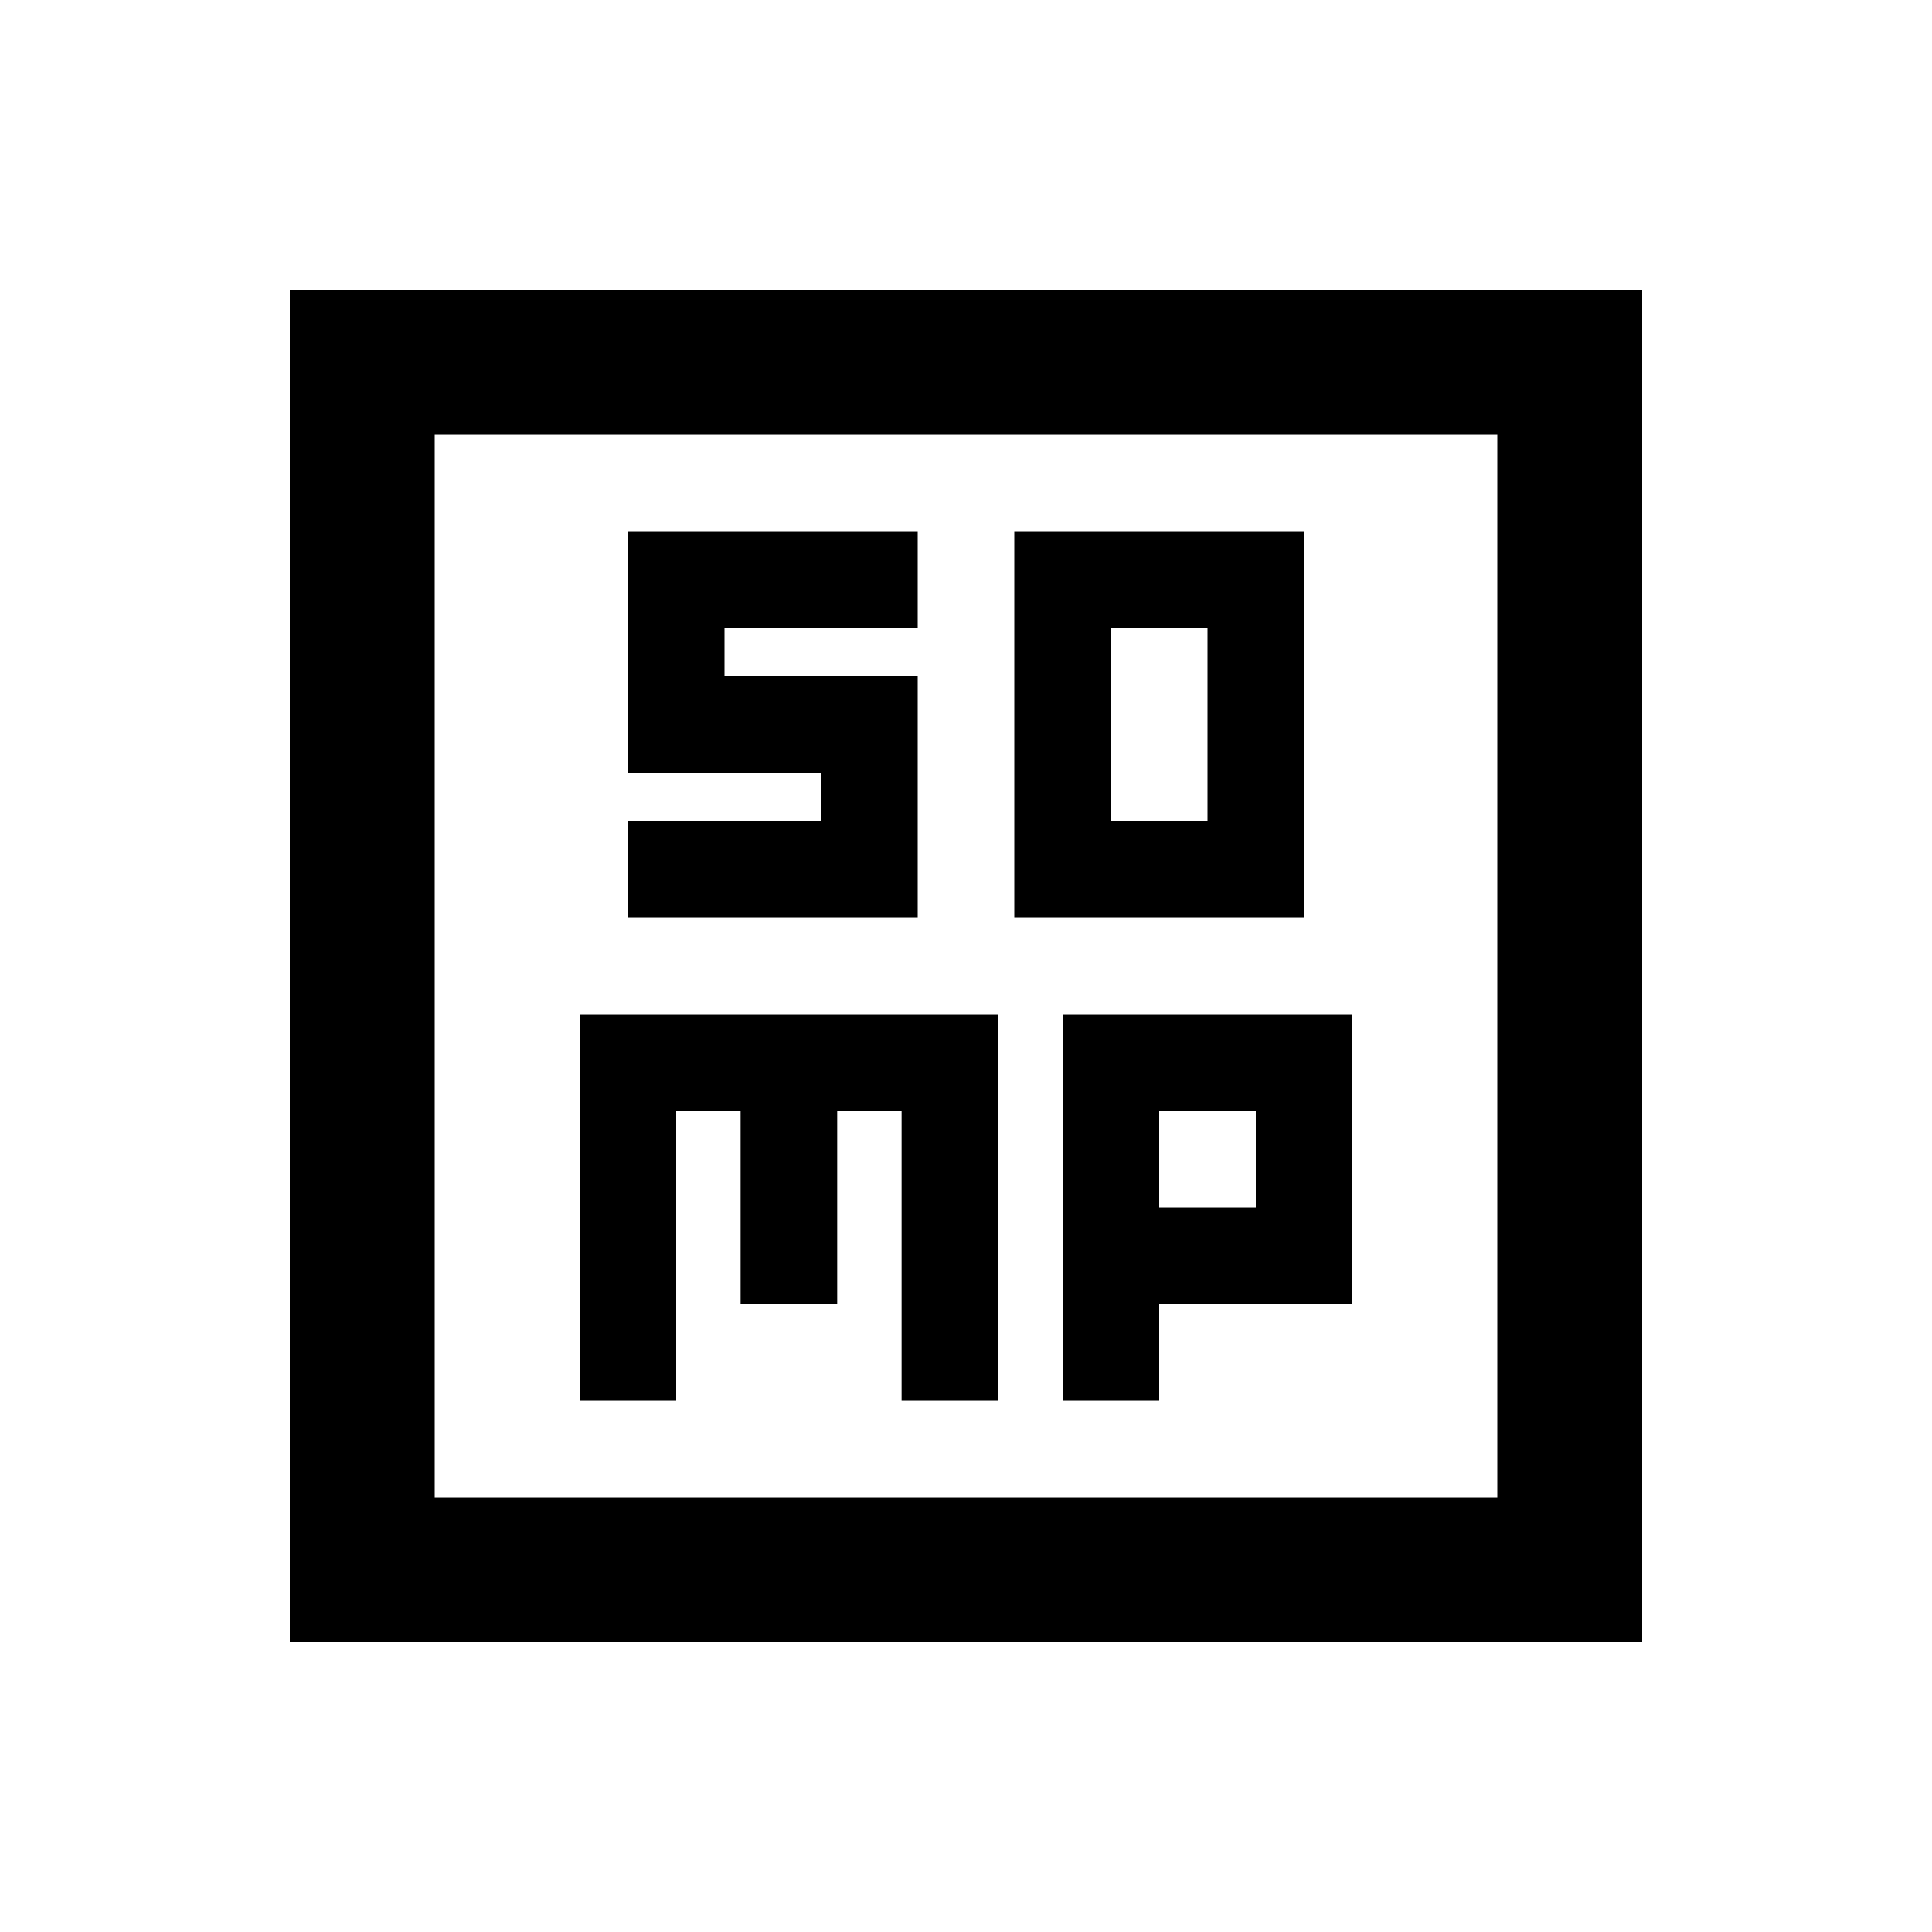 <svg xmlns="http://www.w3.org/2000/svg" height="20" viewBox="0 96 960 960" width="20"><path d="M504 552h144V360H504v192Zm48-48v-96h48v96h-48ZM288 792h48V648h32v96h48v-96h32v144h48V600H288v192Zm240 0h48v-48h96V600H528v192Zm48-96v-48h48v48h-48ZM144 912V240h672v672H144Zm72-72h528V312H216v528Zm0-528v528-528Zm96 240h144V432h-96v-24h96v-48H312v120h96v24h-96v48Z"/></svg>